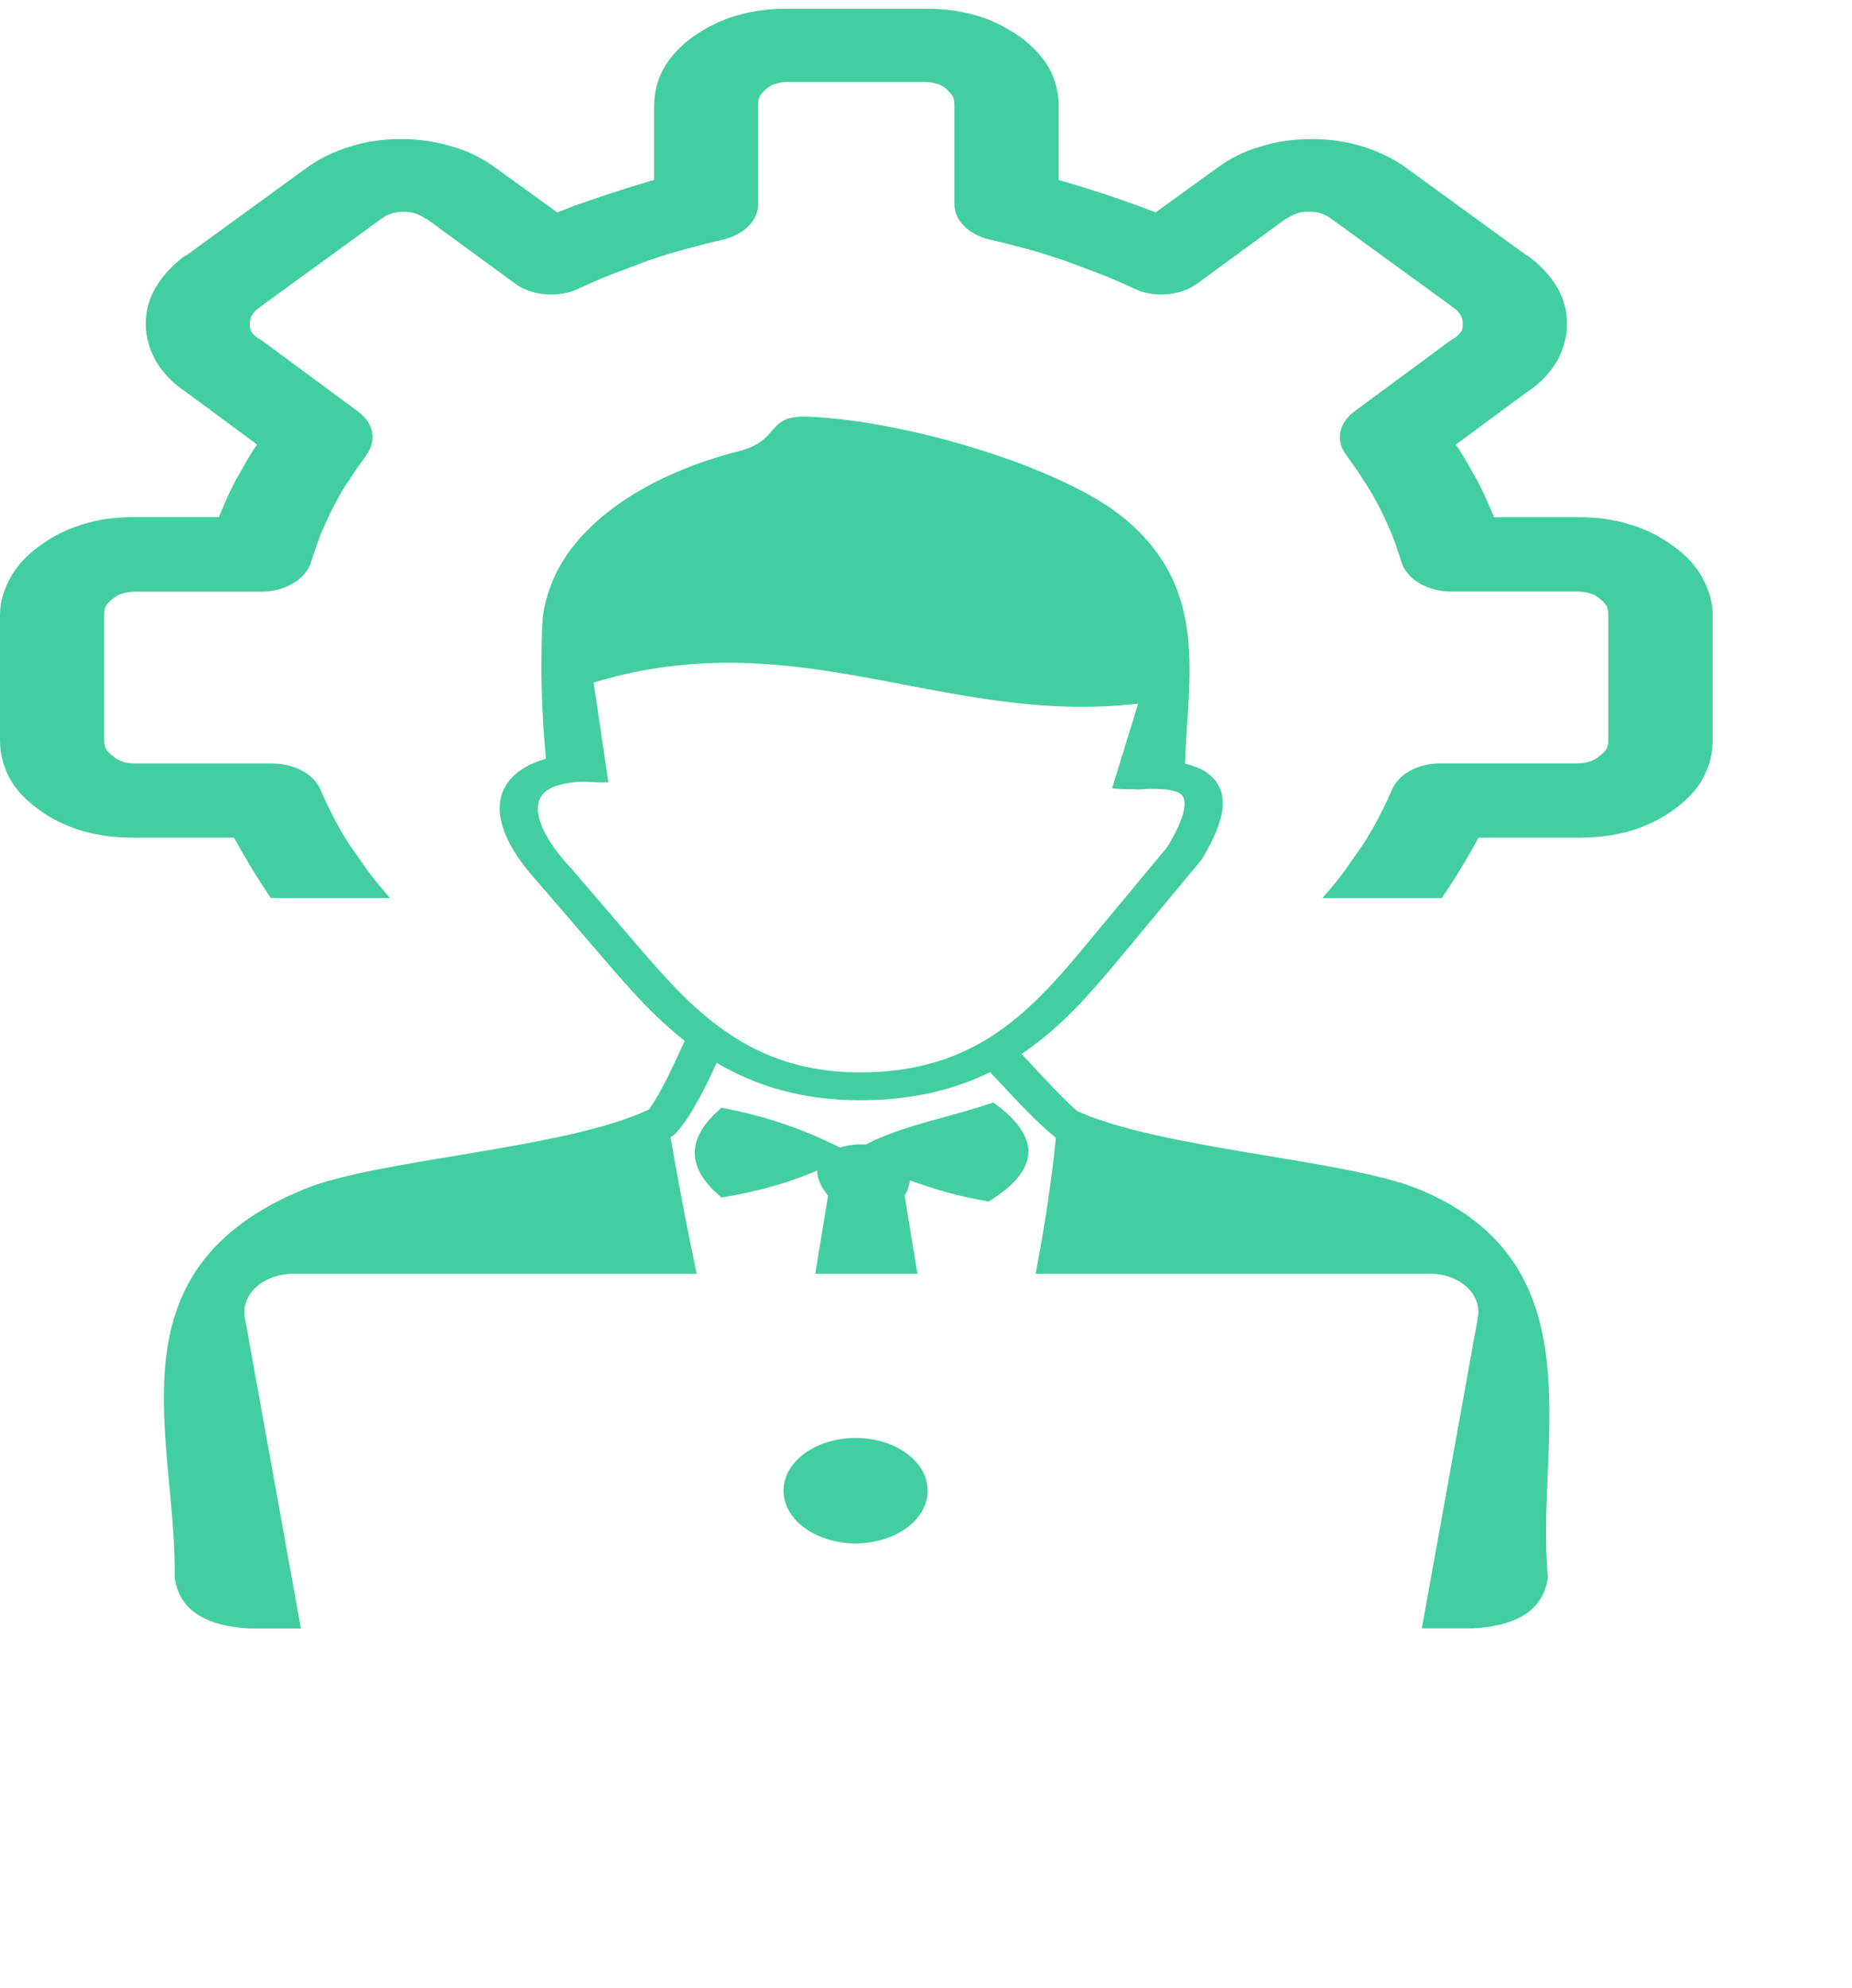 <?xml version="1.0" encoding="UTF-8" standalone="no"?>
<svg
   xmlns:dc="http://purl.org/dc/elements/1.1/"
   xmlns:cc="http://creativecommons.org/ns#"
   xmlns:rdf="http://www.w3.org/1999/02/22-rdf-syntax-ns#"
   xmlns:svg="http://www.w3.org/2000/svg"
   xmlns="http://www.w3.org/2000/svg"
   xmlns:sodipodi="http://sodipodi.sourceforge.net/DTD/sodipodi-0.dtd"
   xmlns:inkscape="http://www.inkscape.org/namespaces/inkscape"
   version="1.1"
   id="Layer_1"
   x="0px"
   y="0px"
   viewBox="0 0 438.325 470.329"
   xml:space="preserve"
   sodipodi:docname="developer.svg"
   inkscape:version="1.0.1 (3bc2e813f5, 2020-09-07)"
   width="438.325"
   height="470.329"><defs
     id="defs11" /><sodipodi:namedview
     pagecolor="#ffffff"
     bordercolor="#666666"
     borderopacity="1"
     objecttolerance="10"
     gridtolerance="10"
     guidetolerance="10"
     inkscape:pageopacity="0"
     inkscape:pageshadow="2"
     inkscape:window-width="1280"
     inkscape:window-height="961"
     id="namedview9"
     showgrid="false"
     inkscape:zoom="0.8"
     inkscape:cx="79.457903"
     inkscape:cy="41.377958"
     inkscape:window-x="-8"
     inkscape:window-y="-8"
     inkscape:window-maximized="1"
     inkscape:current-layer="Layer_1"
     inkscape:document-rotation="0"
     fit-margin-top="0"
     fit-margin-left="0"
     fit-margin-right="0"
     fit-margin-bottom="0" /><style
     type="text/css"
     id="style2">.st0{fill-rule:evenodd;clip-rule:evenodd;}</style><g
     id="g6"
     style="fill:#43cea1;fill-opacity:1"
     transform="matrix(4.265,0,0,3.119,0,2.059)"><path
       class="st0"
       d="m 47.48,108.43 c 2.21,0 4,1.79 4,4 0,2.21 -1.79,4 -4,4 -2.21,0 -4,-1.79 -4,-4 0,-2.21 1.79,-4 4,-4 z M 21.64,67.48 C 21.58,67.36 21.51,67.25 21.43,67.14 21.08,66.57 20.73,66 20.38,65.35 20.03,64.65 19.68,63.99 19.37,63.38 19.06,62.72 18.76,62.02 18.5,61.32 18.28,60.71 18.02,60.01 17.76,59.18 17.37,58 16.27,57.26 15.09,57.26 H 7.52 C 7.26,57.26 7,57.22 6.82,57.13 6.65,57.04 6.43,56.91 6.3,56.74 6.13,56.56 5.99,56.39 5.91,56.22 5.82,56.05 5.78,55.78 5.78,55.52 v -9.54 c 0,-0.26 0.04,-0.48 0.09,-0.66 0.09,-0.18 0.22,-0.39 0.44,-0.61 0.17,-0.17 0.35,-0.31 0.52,-0.35 0.18,-0.09 0.44,-0.13 0.7,-0.13 h 6.95 c 1.4,0 2.54,-1.01 2.8,-2.32 0.17,-0.74 0.35,-1.44 0.52,-2.06 0.22,-0.7 0.44,-1.36 0.7,-2.06 0.26,-0.66 0.52,-1.36 0.87,-2.01 0.31,-0.7 0.66,-1.31 0.96,-1.92 0.61,-1.14 0.39,-2.45 -0.48,-3.32 l -5.42,-5.47 c -0.04,-0.04 -0.04,-0.04 -0.09,-0.04 -0.17,-0.17 -0.31,-0.35 -0.39,-0.52 -0.09,-0.17 -0.09,-0.35 -0.09,-0.61 0,-0.26 0.04,-0.48 0.13,-0.66 0.09,-0.22 0.22,-0.39 0.44,-0.61 l 6.69,-6.65 c 0.22,-0.22 0.39,-0.35 0.61,-0.44 0.18,-0.09 0.39,-0.13 0.66,-0.13 0.26,0 0.48,0.04 0.66,0.13 0.18,0.09 0.39,0.22 0.57,0.39 h 0.04 l 4.94,4.94 c 0.96,0.96 2.49,1.09 3.59,0.31 0.57,-0.35 1.14,-0.7 1.79,-1.05 0.7,-0.35 1.36,-0.7 1.97,-1.01 0.66,-0.31 1.36,-0.61 2.06,-0.87 0.61,-0.22 1.31,-0.48 2.14,-0.74 1.18,-0.39 1.92,-1.49 1.92,-2.67 V 7.26 C 42.07,7 42.11,6.74 42.2,6.56 42.29,6.39 42.42,6.21 42.55,6.04 42.73,5.87 42.9,5.73 43.07,5.69 43.24,5.6 43.51,5.56 43.77,5.56 h 6.72 0.08 0.69 c 0.26,0 0.52,0.04 0.7,0.13 0.17,0.04 0.35,0.18 0.52,0.35 0.13,0.17 0.26,0.35 0.35,0.52 0.09,0.17 0.13,0.44 0.13,0.7 v 7.57 c 0,1.18 0.74,2.27 1.92,2.67 0.83,0.26 1.53,0.52 2.14,0.74 0.7,0.26 1.4,0.57 2.06,0.87 0.61,0.31 1.27,0.66 1.97,1.01 0.66,0.35 1.22,0.7 1.79,1.05 1.09,0.79 2.62,0.66 3.59,-0.31 l 4.94,-4.94 h 0.04 c 0.17,-0.17 0.39,-0.31 0.57,-0.39 0.17,-0.09 0.39,-0.13 0.66,-0.13 0.26,0 0.48,0.04 0.66,0.13 0.22,0.09 0.39,0.22 0.61,0.44 l 6.69,6.65 c 0.22,0.22 0.35,0.39 0.44,0.61 0.09,0.17 0.13,0.39 0.13,0.66 0,0.26 0,0.44 -0.09,0.61 -0.09,0.18 -0.22,0.35 -0.39,0.52 -0.04,0 -0.04,0 -0.09,0.04 l -5.42,5.47 c -0.87,0.87 -1.09,2.19 -0.48,3.32 0.31,0.61 0.66,1.22 0.96,1.92 0.35,0.66 0.61,1.36 0.87,2.01 0.26,0.7 0.48,1.36 0.7,2.06 0.17,0.61 0.35,1.31 0.52,2.06 0.26,1.31 1.4,2.32 2.8,2.32 h 6.95 c 0.26,0 0.52,0.04 0.7,0.13 0.17,0.04 0.35,0.17 0.52,0.35 0.22,0.22 0.35,0.44 0.44,0.61 0.04,0.17 0.09,0.39 0.09,0.66 v 9.54 c 0,0.26 -0.04,0.52 -0.13,0.7 -0.09,0.18 -0.22,0.35 -0.39,0.52 -0.13,0.17 -0.35,0.31 -0.52,0.39 -0.18,0.09 -0.44,0.13 -0.7,0.13 h -7.57 c -1.18,0 -2.27,0.74 -2.67,1.92 -0.26,0.83 -0.52,1.53 -0.74,2.14 -0.26,0.7 -0.57,1.4 -0.87,2.06 -0.31,0.61 -0.66,1.27 -1.01,1.97 -0.35,0.66 -0.7,1.23 -1.05,1.79 -0.08,0.11 -0.15,0.22 -0.21,0.34 h 6.62 c 0.28,-0.56 0.56,-1.16 0.85,-1.78 0.35,-0.79 0.7,-1.57 1.01,-2.36 0.04,-0.13 0.13,-0.31 0.18,-0.44 h 5.6 c 1.01,0 1.97,-0.17 2.84,-0.52 0.87,-0.35 1.71,-0.92 2.41,-1.62 0.7,-0.7 1.27,-1.49 1.62,-2.41 0.35,-0.92 0.52,-1.84 0.52,-2.84 v -9.53 c 0,-0.96 -0.22,-1.92 -0.57,-2.8 C 94.12,42.3 93.6,41.51 92.9,40.81 l -0.04,-0.04 c -0.7,-0.7 -1.49,-1.27 -2.36,-1.62 -0.87,-0.39 -1.84,-0.57 -2.84,-0.57 h -4.77 c 0,-0.13 -0.04,-0.22 -0.09,-0.35 -0.26,-0.83 -0.52,-1.66 -0.83,-2.45 -0.35,-0.83 -0.66,-1.62 -1.01,-2.36 -0.04,-0.09 -0.13,-0.22 -0.17,-0.35 l 3.94,-3.98 c 0.74,-0.66 1.27,-1.44 1.66,-2.32 0.35,-0.87 0.57,-1.84 0.57,-2.84 0,-1.01 -0.17,-1.92 -0.57,-2.84 C 86,20.22 85.47,19.43 84.77,18.73 h -0.04 l -6.69,-6.65 c -0.7,-0.7 -1.49,-1.22 -2.41,-1.62 -0.92,-0.39 -1.84,-0.57 -2.84,-0.57 -0.96,0 -1.92,0.17 -2.84,0.57 -0.92,0.35 -1.71,0.92 -2.41,1.62 l -3.41,3.37 -0.26,-0.13 c -0.7,-0.39 -1.49,-0.74 -2.32,-1.14 -0.79,-0.35 -1.57,-0.7 -2.36,-1.01 -0.13,-0.04 -0.31,-0.13 -0.44,-0.18 V 7.39 C 58.75,6.38 58.58,5.42 58.23,4.55 57.88,3.67 57.31,2.84 56.61,2.14 55.87,1.44 55.08,0.87 54.2,0.52 53.29,0.17 52.37,0 51.36,0 h -3.45 -0.77 -3.45 c -1.01,0 -1.92,0.17 -2.84,0.52 -0.87,0.35 -1.66,0.92 -2.41,1.62 -0.7,0.7 -1.27,1.53 -1.62,2.41 -0.35,0.87 -0.52,1.84 -0.52,2.84 v 5.6 c -0.13,0.04 -0.31,0.13 -0.44,0.18 -0.79,0.31 -1.57,0.66 -2.36,1.01 -0.83,0.39 -1.62,0.74 -2.32,1.14 l -0.26,0.13 -3.41,-3.37 c -0.7,-0.7 -1.49,-1.27 -2.41,-1.62 -0.92,-0.39 -1.88,-0.57 -2.84,-0.57 -1.01,0 -1.92,0.17 -2.84,0.57 -0.92,0.39 -1.71,0.92 -2.41,1.62 l -6.69,6.65 h -0.04 c -0.7,0.7 -1.22,1.49 -1.62,2.36 -0.39,0.91 -0.57,1.83 -0.57,2.83 0,1.01 0.22,1.97 0.57,2.84 0.39,0.87 0.92,1.66 1.66,2.32 l 3.94,3.98 c -0.04,0.13 -0.13,0.26 -0.17,0.35 -0.35,0.74 -0.66,1.53 -1.01,2.36 -0.31,0.79 -0.57,1.62 -0.83,2.45 -0.04,0.13 -0.09,0.22 -0.09,0.35 H 7.39 c -1.01,0 -1.97,0.18 -2.84,0.57 -0.87,0.35 -1.66,0.92 -2.36,1.62 L 2.15,40.8 C 1.45,41.5 0.93,42.29 0.58,43.16 0.22,44.04 0,45.01 0,45.97 v 9.53 c 0,1.01 0.17,1.92 0.52,2.84 0.35,0.92 0.92,1.71 1.62,2.41 0.7,0.7 1.53,1.27 2.41,1.62 0.87,0.35 1.84,0.52 2.84,0.52 h 5.6 c 0.04,0.13 0.13,0.31 0.18,0.44 0.31,0.79 0.66,1.57 1.01,2.36 0.3,0.63 0.57,1.23 0.85,1.78 h 6.61 z m 10.83,-8.85 c -0.83,0.03 -1.47,0.2 -1.9,0.5 -0.25,0.17 -0.43,0.38 -0.54,0.63 -0.13,0.28 -0.19,0.62 -0.18,1.01 0.03,1.14 0.63,2.64 1.79,4.37 l 0.02,0.02 3.76,5.99 c 1.51,2.4 3.09,4.85 5.06,6.64 1.89,1.73 4.18,2.9 7.22,2.91 3.28,0.01 5.69,-1.21 7.64,-3.03 2.03,-1.9 3.63,-4.5 5.2,-7.1 l 4.24,-6.98 c 0.79,-1.8 1.08,-3.01 0.9,-3.72 -0.11,-0.42 -0.57,-0.63 -1.37,-0.67 -0.17,-0.01 -0.34,-0.01 -0.52,-0.01 -0.19,0.01 -0.39,0.02 -0.59,0.04 -0.11,0.01 -0.22,0 -0.33,-0.02 -0.38,0.02 -0.77,-0.01 -1.16,-0.06 l 1.45,-6.43 c -10.77,1.7 -18.83,-6.3 -30.22,-1.6 l 0.82,7.57 c -0.45,0.01 -0.89,0 -1.29,-0.06 z m 33.29,-1.35 c 1.04,0.32 1.71,0.98 1.99,2.05 0.3,1.19 -0.03,2.86 -1.03,5.14 v 0 c -0.02,0.04 -0.04,0.08 -0.06,0.12 l -4.29,7.06 c -1.65,2.72 -3.33,5.45 -5.57,7.55 l -0.11,0.1 c 0.21,0.31 0.45,0.65 0.69,1.01 0.74,1.09 1.59,2.34 2.38,3.31 4.66,2.9 14.91,3.68 18.92,5.91 10.2,5.69 6.48,19.51 7.22,29.45 -0.22,2.35 -1.55,3.7 -4.17,3.9 H 78.9 l 3.11,-23.57 c 0.24,-1.84 -1.06,-3.34 -2.67,-3.34 H 57.47 c 0.54,-3.85 0.93,-7.53 1.12,-10.31 -1.02,-1.13 -2.11,-2.73 -3.05,-4.11 -0.21,-0.3 -0.41,-0.6 -0.6,-0.87 -1.97,1.32 -4.31,2.14 -7.24,2.13 -3.27,-0.01 -5.82,-1.13 -7.93,-2.84 -0.59,1.77 -1.46,4.21 -2.3,5.38 -0.07,0.1 -0.16,0.19 -0.26,0.26 0.36,2.87 0.86,6.55 1.45,10.37 h -22.4 c -1.6,0 -2.91,1.5 -2.67,3.34 l 3.11,23.57 h -2.84 c -2.62,-0.2 -3.95,-1.55 -4.17,-3.9 0.13,-10.53 -3.87,-23.27 7.22,-29.45 4.06,-2.27 14.53,-3.04 19.1,-6.03 0.7,-1.31 1.47,-3.67 1.94,-5.07 0.05,-0.16 -0.03,0.1 0.05,-0.13 -1.68,-1.8 -3.05,-3.93 -4.37,-6.03 L 29.87,66.3 c -1.38,-2.05 -2.09,-3.93 -2.14,-5.47 -0.02,-0.72 0.1,-1.38 0.37,-1.96 0.28,-0.6 0.71,-1.11 1.29,-1.5 0.27,-0.18 0.58,-0.34 0.91,-0.47 -0.24,-3.25 -0.34,-7.34 -0.18,-10.76 0.08,-0.81 0.24,-1.63 0.46,-2.44 1.38,-4.92 5.61,-8.47 10.44,-10.14 2.34,-0.81 1.44,-2.74 3.81,-2.61 5.62,0.31 14.28,3.93 17.61,7.77 4.68,5.37 3.47,11.99 3.32,18.56 z M 40.04,90.19 c -1.9,-2.16 -2.06,-4.42 0,-6.81 2.38,0.6 4.56,1.63 6.57,3.02 0.43,-0.19 0.94,-0.27 1.43,-0.23 2.09,-1.48 4.75,-2.08 7.08,-3.19 2.78,2.71 2.48,5.2 -0.25,7.51 -1.53,-0.35 -2.98,-0.89 -4.37,-1.6 -0.04,0.36 -0.13,0.75 -0.3,1.17 l 0.71,5.91 h -5.67 l 0.71,-5.91 c -0.44,-0.75 -0.61,-1.39 -0.6,-1.92 -1.65,0.99 -3.44,1.63 -5.31,2.05 z"
       id="path4"
       style="fill:#43cea1;fill-opacity:1" /></g></svg>
